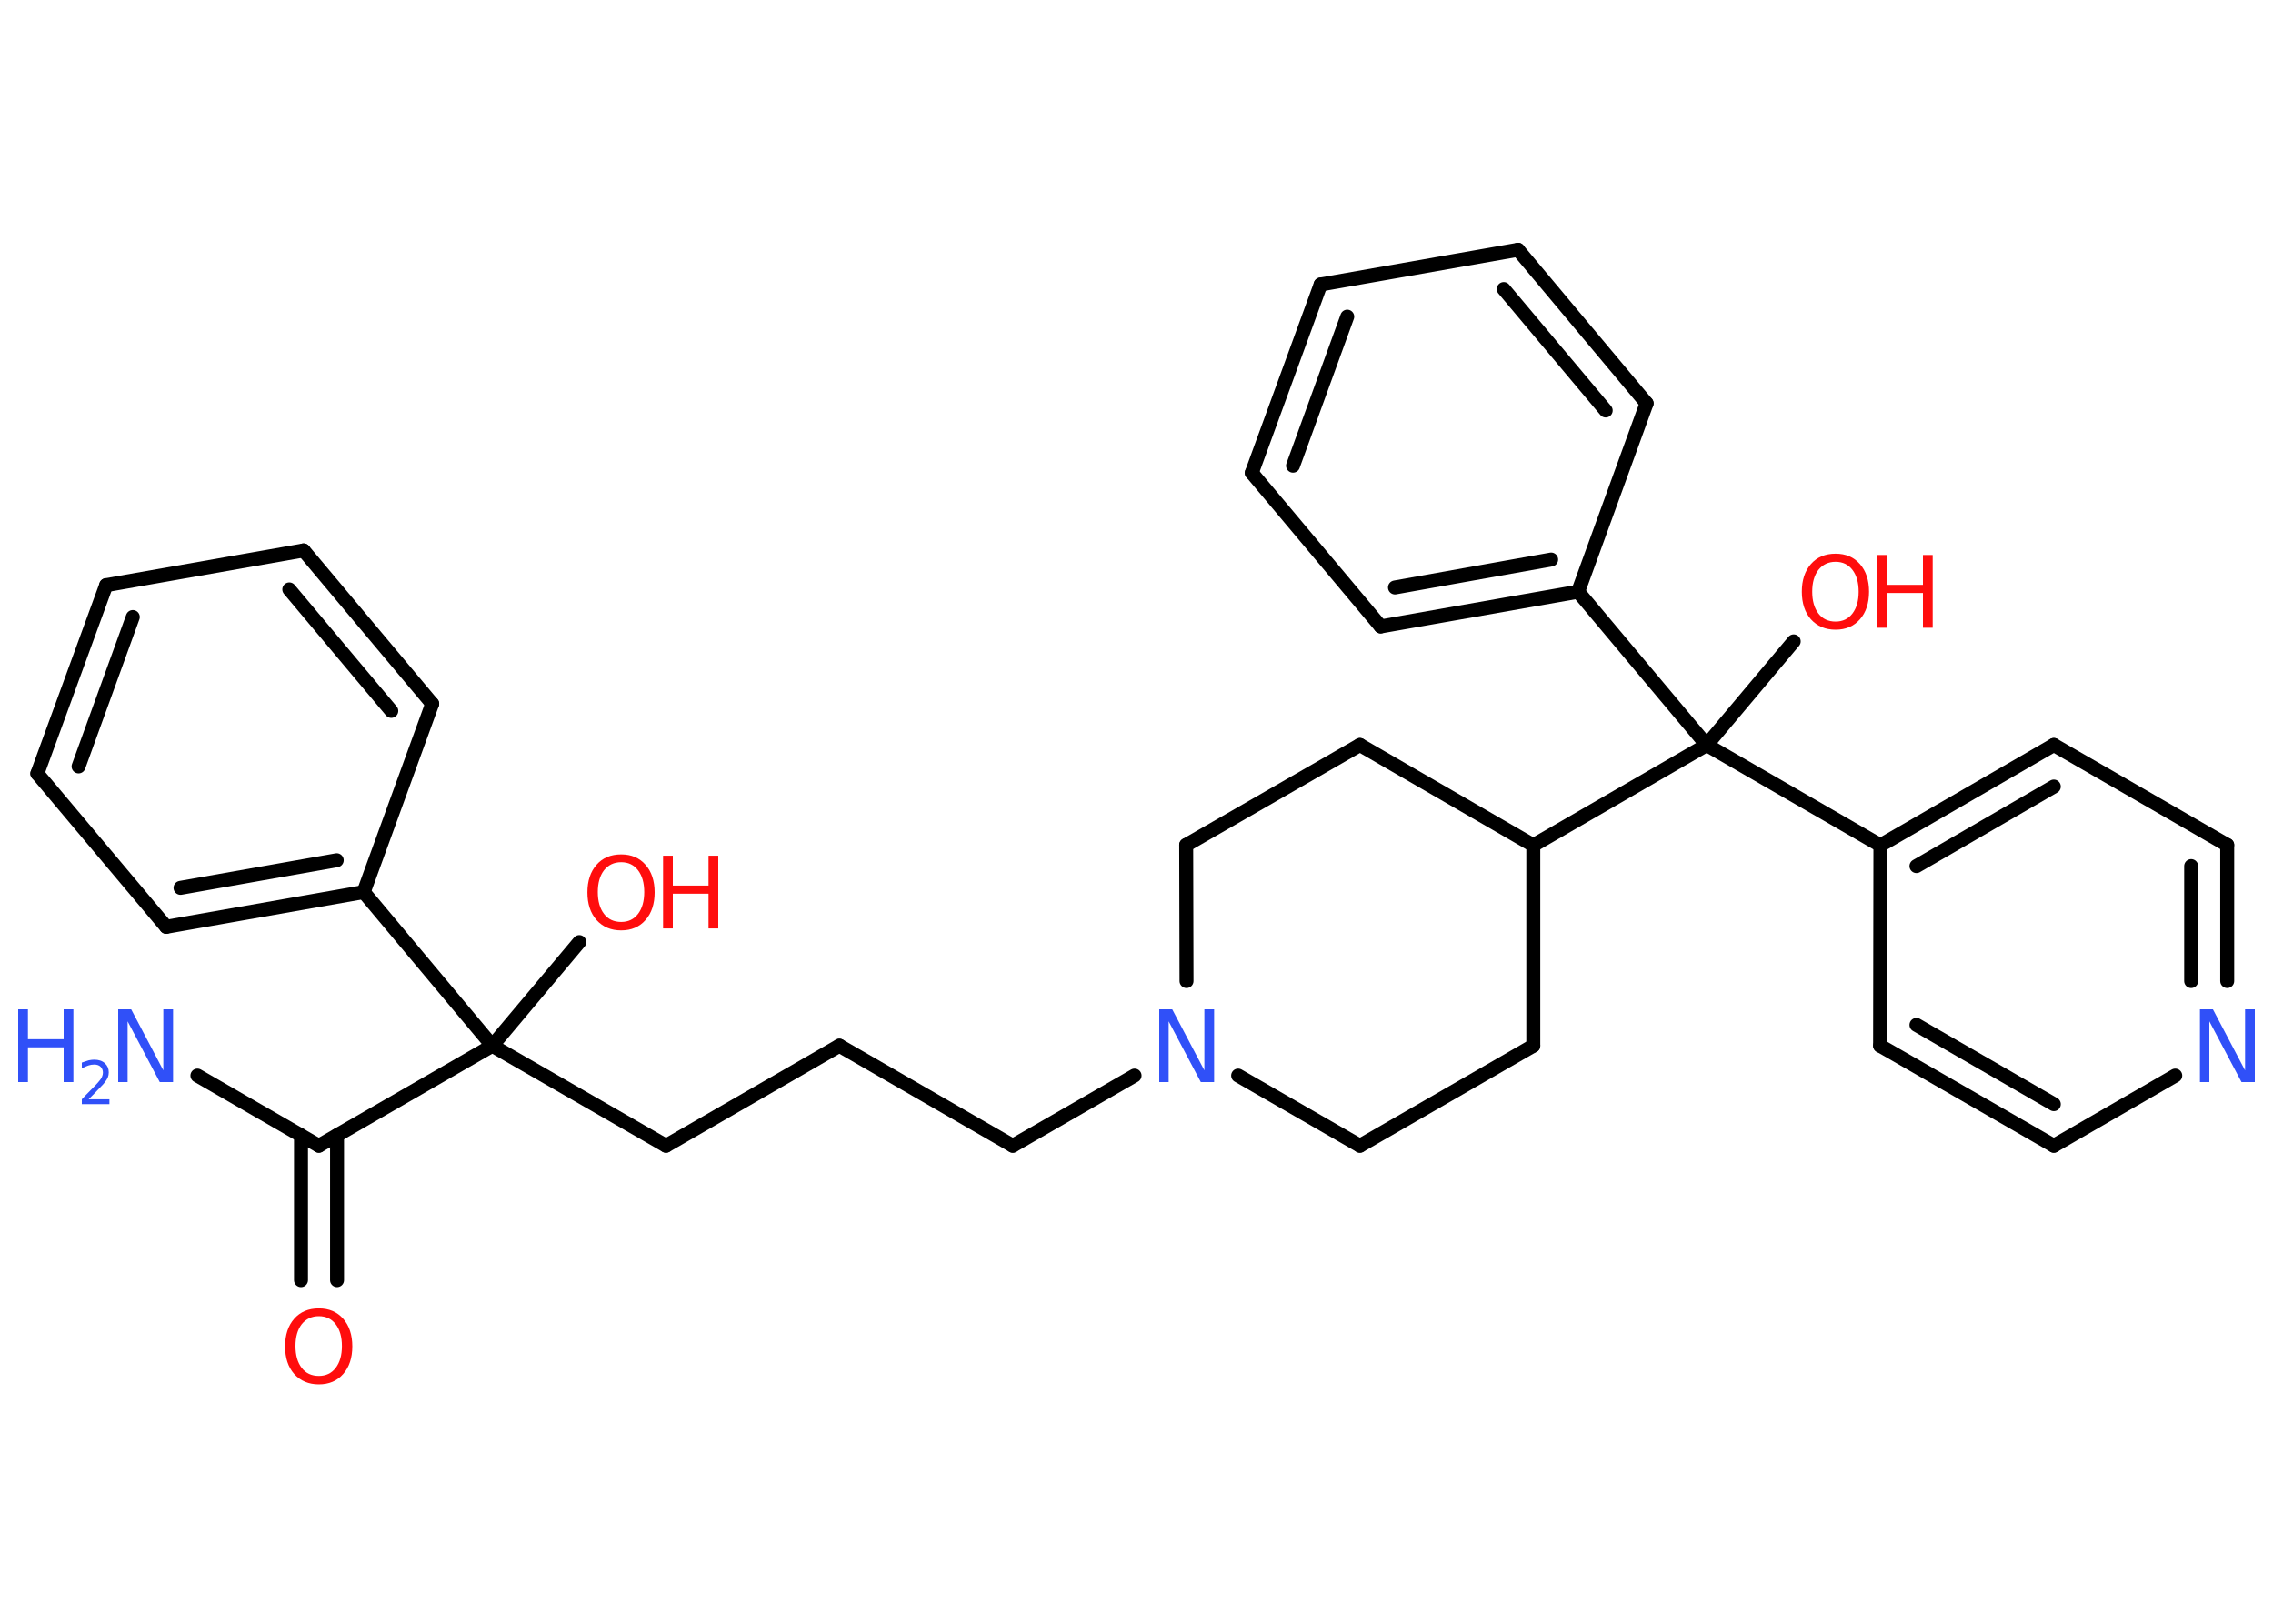 <?xml version='1.0' encoding='UTF-8'?>
<!DOCTYPE svg PUBLIC "-//W3C//DTD SVG 1.1//EN" "http://www.w3.org/Graphics/SVG/1.1/DTD/svg11.dtd">
<svg version='1.2' xmlns='http://www.w3.org/2000/svg' xmlns:xlink='http://www.w3.org/1999/xlink' width='70.0mm' height='50.0mm' viewBox='0 0 70.0 50.0'>
  <desc>Generated by the Chemistry Development Kit (http://github.com/cdk)</desc>
  <g stroke-linecap='round' stroke-linejoin='round' stroke='#000000' stroke-width='.43' fill='#FF0D0D'>
    <rect x='.0' y='.0' width='70.0' height='50.0' fill='#FFFFFF' stroke='none'/>
    <g id='mol1' class='mol'>
      <line id='mol1bnd1' class='bond' x1='6.08' y1='33.12' x2='9.82' y2='35.28'/>
      <g id='mol1bnd2' class='bond'>
        <line x1='10.38' y1='34.96' x2='10.38' y2='39.42'/>
        <line x1='9.27' y1='34.96' x2='9.27' y2='39.42'/>
      </g>
      <line id='mol1bnd3' class='bond' x1='9.82' y1='35.28' x2='15.16' y2='32.2'/>
      <line id='mol1bnd4' class='bond' x1='15.16' y1='32.2' x2='17.84' y2='29.01'/>
      <line id='mol1bnd5' class='bond' x1='15.16' y1='32.2' x2='20.51' y2='35.28'/>
      <line id='mol1bnd6' class='bond' x1='20.51' y1='35.28' x2='25.85' y2='32.2'/>
      <line id='mol1bnd7' class='bond' x1='25.85' y1='32.2' x2='31.19' y2='35.28'/>
      <line id='mol1bnd8' class='bond' x1='31.19' y1='35.28' x2='34.94' y2='33.12'/>
      <line id='mol1bnd9' class='bond' x1='36.54' y1='30.21' x2='36.53' y2='26.02'/>
      <line id='mol1bnd10' class='bond' x1='36.53' y1='26.02' x2='41.88' y2='22.94'/>
      <line id='mol1bnd11' class='bond' x1='41.88' y1='22.94' x2='47.22' y2='26.03'/>
      <line id='mol1bnd12' class='bond' x1='47.22' y1='26.03' x2='52.56' y2='22.94'/>
      <line id='mol1bnd13' class='bond' x1='52.56' y1='22.94' x2='55.24' y2='19.75'/>
      <line id='mol1bnd14' class='bond' x1='52.56' y1='22.94' x2='48.6' y2='18.22'/>
      <g id='mol1bnd15' class='bond'>
        <line x1='42.52' y1='19.29' x2='48.6' y2='18.22'/>
        <line x1='42.96' y1='18.09' x2='47.77' y2='17.23'/>
      </g>
      <line id='mol1bnd16' class='bond' x1='42.52' y1='19.29' x2='38.55' y2='14.56'/>
      <g id='mol1bnd17' class='bond'>
        <line x1='40.67' y1='8.76' x2='38.55' y2='14.56'/>
        <line x1='41.49' y1='9.75' x2='39.82' y2='14.34'/>
      </g>
      <line id='mol1bnd18' class='bond' x1='40.67' y1='8.76' x2='46.75' y2='7.69'/>
      <g id='mol1bnd19' class='bond'>
        <line x1='50.71' y1='12.42' x2='46.75' y2='7.69'/>
        <line x1='49.45' y1='12.64' x2='46.31' y2='8.9'/>
      </g>
      <line id='mol1bnd20' class='bond' x1='48.6' y1='18.22' x2='50.71' y2='12.42'/>
      <line id='mol1bnd21' class='bond' x1='52.56' y1='22.94' x2='57.91' y2='26.03'/>
      <g id='mol1bnd22' class='bond'>
        <line x1='63.25' y1='22.94' x2='57.91' y2='26.03'/>
        <line x1='63.25' y1='24.22' x2='59.02' y2='26.67'/>
      </g>
      <line id='mol1bnd23' class='bond' x1='63.25' y1='22.94' x2='68.59' y2='26.02'/>
      <g id='mol1bnd24' class='bond'>
        <line x1='68.59' y1='30.21' x2='68.59' y2='26.02'/>
        <line x1='67.48' y1='30.21' x2='67.48' y2='26.67'/>
      </g>
      <line id='mol1bnd25' class='bond' x1='66.99' y1='33.12' x2='63.25' y2='35.28'/>
      <g id='mol1bnd26' class='bond'>
        <line x1='57.9' y1='32.2' x2='63.25' y2='35.28'/>
        <line x1='59.02' y1='31.56' x2='63.25' y2='34.0'/>
      </g>
      <line id='mol1bnd27' class='bond' x1='57.91' y1='26.03' x2='57.9' y2='32.2'/>
      <line id='mol1bnd28' class='bond' x1='47.22' y1='26.03' x2='47.22' y2='32.2'/>
      <line id='mol1bnd29' class='bond' x1='47.22' y1='32.2' x2='41.88' y2='35.28'/>
      <line id='mol1bnd30' class='bond' x1='38.13' y1='33.12' x2='41.88' y2='35.28'/>
      <line id='mol1bnd31' class='bond' x1='15.16' y1='32.2' x2='11.2' y2='27.47'/>
      <g id='mol1bnd32' class='bond'>
        <line x1='5.12' y1='28.54' x2='11.2' y2='27.47'/>
        <line x1='5.56' y1='27.34' x2='10.37' y2='26.49'/>
      </g>
      <line id='mol1bnd33' class='bond' x1='5.12' y1='28.54' x2='1.15' y2='23.82'/>
      <g id='mol1bnd34' class='bond'>
        <line x1='3.27' y1='18.02' x2='1.15' y2='23.82'/>
        <line x1='4.09' y1='19.0' x2='2.42' y2='23.6'/>
      </g>
      <line id='mol1bnd35' class='bond' x1='3.27' y1='18.02' x2='9.35' y2='16.95'/>
      <g id='mol1bnd36' class='bond'>
        <line x1='13.31' y1='21.67' x2='9.35' y2='16.95'/>
        <line x1='12.05' y1='21.89' x2='8.91' y2='18.15'/>
      </g>
      <line id='mol1bnd37' class='bond' x1='11.2' y1='27.47' x2='13.31' y2='21.67'/>
      <g id='mol1atm1' class='atom'>
        <path d='M3.63 31.08h.41l.99 1.88v-1.88h.3v2.24h-.41l-.99 -1.87v1.87h-.29v-2.24z' stroke='none' fill='#3050F8'/>
        <path d='M.56 31.08h.3v.92h1.1v-.92h.3v2.24h-.3v-1.07h-1.1v1.07h-.3v-2.24z' stroke='none' fill='#3050F8'/>
        <path d='M2.74 33.85h.63v.15h-.85v-.15q.1 -.11 .28 -.29q.18 -.18 .22 -.23q.09 -.1 .12 -.17q.03 -.07 .03 -.13q.0 -.11 -.07 -.18q-.07 -.07 -.2 -.07q-.09 .0 -.18 .03q-.09 .03 -.2 .09v-.18q.11 -.04 .21 -.07q.1 -.02 .17 -.02q.21 .0 .33 .11q.12 .11 .12 .28q.0 .08 -.03 .16q-.03 .07 -.11 .17q-.02 .03 -.14 .15q-.12 .13 -.34 .35z' stroke='none' fill='#3050F8'/>
      </g>
      <path id='mol1atm3' class='atom' d='M9.82 40.53q-.33 .0 -.53 .25q-.19 .25 -.19 .67q.0 .42 .19 .67q.19 .25 .53 .25q.33 .0 .52 -.25q.19 -.25 .19 -.67q.0 -.42 -.19 -.67q-.19 -.25 -.52 -.25zM9.82 40.29q.47 .0 .75 .32q.28 .32 .28 .85q.0 .53 -.28 .85q-.28 .32 -.75 .32q-.47 .0 -.76 -.32q-.28 -.32 -.28 -.85q.0 -.53 .28 -.85q.28 -.32 .76 -.32z' stroke='none'/>
      <g id='mol1atm5' class='atom'>
        <path d='M19.13 26.55q-.33 .0 -.53 .25q-.19 .25 -.19 .67q.0 .42 .19 .67q.19 .25 .53 .25q.33 .0 .52 -.25q.19 -.25 .19 -.67q.0 -.42 -.19 -.67q-.19 -.25 -.52 -.25zM19.13 26.31q.47 .0 .75 .32q.28 .32 .28 .85q.0 .53 -.28 .85q-.28 .32 -.75 .32q-.47 .0 -.76 -.32q-.28 -.32 -.28 -.85q.0 -.53 .28 -.85q.28 -.32 .76 -.32z' stroke='none'/>
        <path d='M20.42 26.35h.3v.92h1.1v-.92h.3v2.24h-.3v-1.07h-1.1v1.07h-.3v-2.24z' stroke='none'/>
      </g>
      <path id='mol1atm9' class='atom' d='M35.69 31.08h.41l.99 1.88v-1.88h.3v2.24h-.41l-.99 -1.87v1.87h-.29v-2.24z' stroke='none' fill='#3050F8'/>
      <g id='mol1atm14' class='atom'>
        <path d='M56.53 17.3q-.33 .0 -.53 .25q-.19 .25 -.19 .67q.0 .42 .19 .67q.19 .25 .53 .25q.33 .0 .52 -.25q.19 -.25 .19 -.67q.0 -.42 -.19 -.67q-.19 -.25 -.52 -.25zM56.53 17.05q.47 .0 .75 .32q.28 .32 .28 .85q.0 .53 -.28 .85q-.28 .32 -.75 .32q-.47 .0 -.76 -.32q-.28 -.32 -.28 -.85q.0 -.53 .28 -.85q.28 -.32 .76 -.32z' stroke='none'/>
        <path d='M57.82 17.09h.3v.92h1.1v-.92h.3v2.24h-.3v-1.07h-1.1v1.07h-.3v-2.24z' stroke='none'/>
      </g>
      <path id='mol1atm24' class='atom' d='M67.74 31.08h.41l.99 1.88v-1.88h.3v2.24h-.41l-.99 -1.87v1.87h-.29v-2.24z' stroke='none' fill='#3050F8'/>
    </g>
  </g>
</svg>
